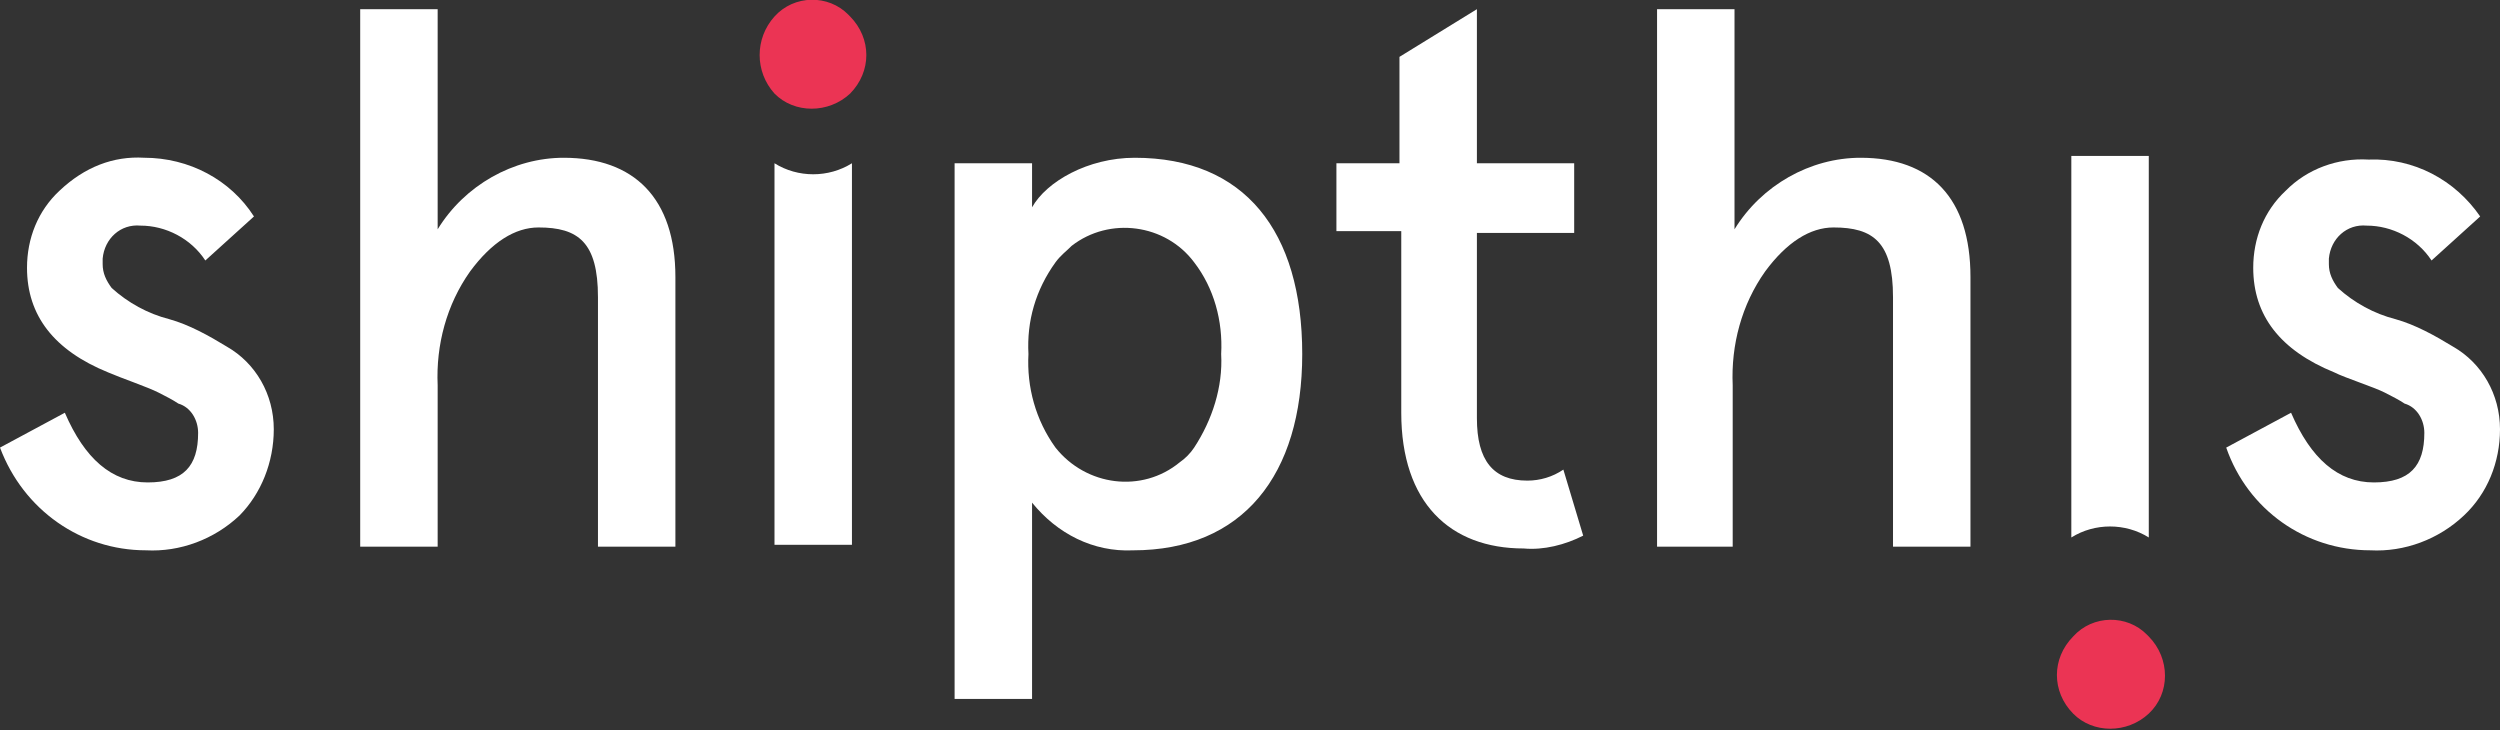 <svg width="113" height="33" viewBox="0 0 113 33" fill="none" xmlns="http://www.w3.org/2000/svg">
<rect x="0" y="0" width="113" height="33" fill="#333333" stroke="none"/>
<g clip-path="url(#clip0)">
<path d="M11.479 9.784L9.281 11.774C8.63 10.779 7.49 10.198 6.35 10.198C5.455 10.115 4.722 10.779 4.64 11.691C4.64 11.774 4.64 11.857 4.64 11.94C4.64 12.354 4.803 12.686 5.048 13.017C5.78 13.681 6.676 14.178 7.653 14.427C8.548 14.676 9.444 15.173 10.258 15.671C11.56 16.417 12.375 17.826 12.375 19.402C12.375 20.894 11.805 22.304 10.828 23.299C9.688 24.377 8.141 24.957 6.594 24.874C3.664 24.874 1.058 23.05 0 20.231L2.931 18.656C3.826 20.729 5.048 21.806 6.676 21.806C8.304 21.806 8.955 21.06 8.955 19.568C8.955 18.987 8.63 18.407 8.06 18.241C7.816 18.075 7.49 17.909 7.164 17.744C6.676 17.495 5.455 17.08 4.885 16.831C2.442 15.836 1.221 14.261 1.221 12.105C1.221 10.779 1.71 9.535 2.687 8.623C3.826 7.545 5.129 7.048 6.513 7.13C8.548 7.13 10.421 8.125 11.479 9.784Z" fill="white"/>
<path d="M16.281 0.415H19.782V10.364C21.003 8.374 23.201 7.131 25.481 7.131C28.656 7.131 30.528 8.955 30.528 12.52V24.709H27.028V13.432C27.028 10.945 26.132 10.281 24.341 10.281C23.283 10.281 22.224 10.945 21.247 12.271C20.189 13.764 19.701 15.588 19.782 17.412V24.709H16.281V0.415Z" fill="white"/>
<path d="M35.007 0.746C35.903 -0.249 37.45 -0.249 38.345 0.663L38.426 0.746C39.403 1.741 39.403 3.234 38.426 4.229C37.45 5.141 35.903 5.141 35.007 4.229C34.112 3.234 34.112 1.741 35.007 0.746Z" fill="#EB3454"/>
<path d="M35.007 7.379C36.065 8.043 37.449 8.043 38.508 7.379V24.626H35.007V7.379Z" fill="white"/>
<path d="M93.624 24.294C94.682 23.631 96.066 23.631 97.125 24.294V7.048H93.624V24.294Z" fill="white"/>
<path d="M51.208 24.875C49.417 24.957 47.789 24.128 46.649 22.719V31.591H43.148V7.38H46.649V9.37C47.3 8.209 49.173 7.131 51.29 7.131C56.256 7.131 58.861 10.447 58.861 16.003C58.861 21.475 56.174 24.875 51.208 24.875ZM55.197 16.003C55.279 14.51 54.872 13.018 53.976 11.857C52.674 10.116 50.15 9.784 48.44 11.111C48.196 11.36 47.952 11.525 47.708 11.857C46.812 13.101 46.405 14.51 46.486 16.003C46.405 17.495 46.812 18.988 47.708 20.231C49.092 21.973 51.615 22.304 53.325 20.895C53.569 20.729 53.813 20.48 53.976 20.231C54.79 18.988 55.279 17.495 55.197 16.003Z" fill="white"/>
<path d="M60.406 10.53V7.379H63.256V2.57L66.756 0.415V7.379H71.153V10.53H66.756V18.904C66.756 20.811 67.489 21.724 69.036 21.724C69.606 21.724 70.176 21.558 70.664 21.226L71.56 24.211C70.746 24.626 69.769 24.874 68.873 24.791C65.535 24.791 63.337 22.719 63.337 18.656V10.447H60.406V10.53Z" fill="white"/>
<path d="M74.899 0.415H78.4V10.364C79.621 8.374 81.819 7.131 84.099 7.131C87.274 7.131 89.065 8.955 89.065 12.52V24.709H85.564V13.432C85.564 10.945 84.668 10.281 82.877 10.281C81.819 10.281 80.761 10.945 79.784 12.271C78.725 13.764 78.237 15.588 78.318 17.412V24.709H74.899V0.415Z" fill="white"/>
<path d="M93.705 28.771C94.601 27.776 96.148 27.776 97.043 28.688L97.125 28.771C98.102 29.766 98.102 31.341 97.125 32.254C96.148 33.166 94.601 33.166 93.705 32.254C92.728 31.259 92.728 29.766 93.705 28.771Z" fill="#EB3454"/>
<path d="M112.104 9.784L109.906 11.774C109.255 10.779 108.115 10.198 106.975 10.198C106.08 10.116 105.347 10.779 105.265 11.691C105.265 11.774 105.265 11.857 105.265 11.94C105.265 12.354 105.428 12.686 105.673 13.018C106.405 13.681 107.301 14.178 108.278 14.427C109.173 14.676 110.069 15.173 110.883 15.671C112.186 16.417 113 17.827 113 19.402C113 20.894 112.43 22.304 111.371 23.299C110.232 24.377 108.685 24.957 107.138 24.874C104.207 24.874 101.602 23.05 100.625 20.231L103.556 18.656C104.451 20.729 105.673 21.806 107.301 21.806C108.929 21.806 109.58 21.06 109.58 19.568C109.58 18.987 109.255 18.407 108.685 18.241C108.441 18.075 108.115 17.91 107.789 17.744C107.301 17.495 105.998 17.08 105.51 16.832C103.067 15.837 101.846 14.261 101.846 12.105C101.846 10.779 102.335 9.535 103.312 8.623C104.289 7.628 105.673 7.131 107.057 7.213C109.092 7.131 110.964 8.126 112.104 9.784Z" fill="white"/>
</g>
<defs>
<clipPath id="clip0">
<rect width="113" height="33" fill="white"/>
</clipPath>
</defs>
</svg>
